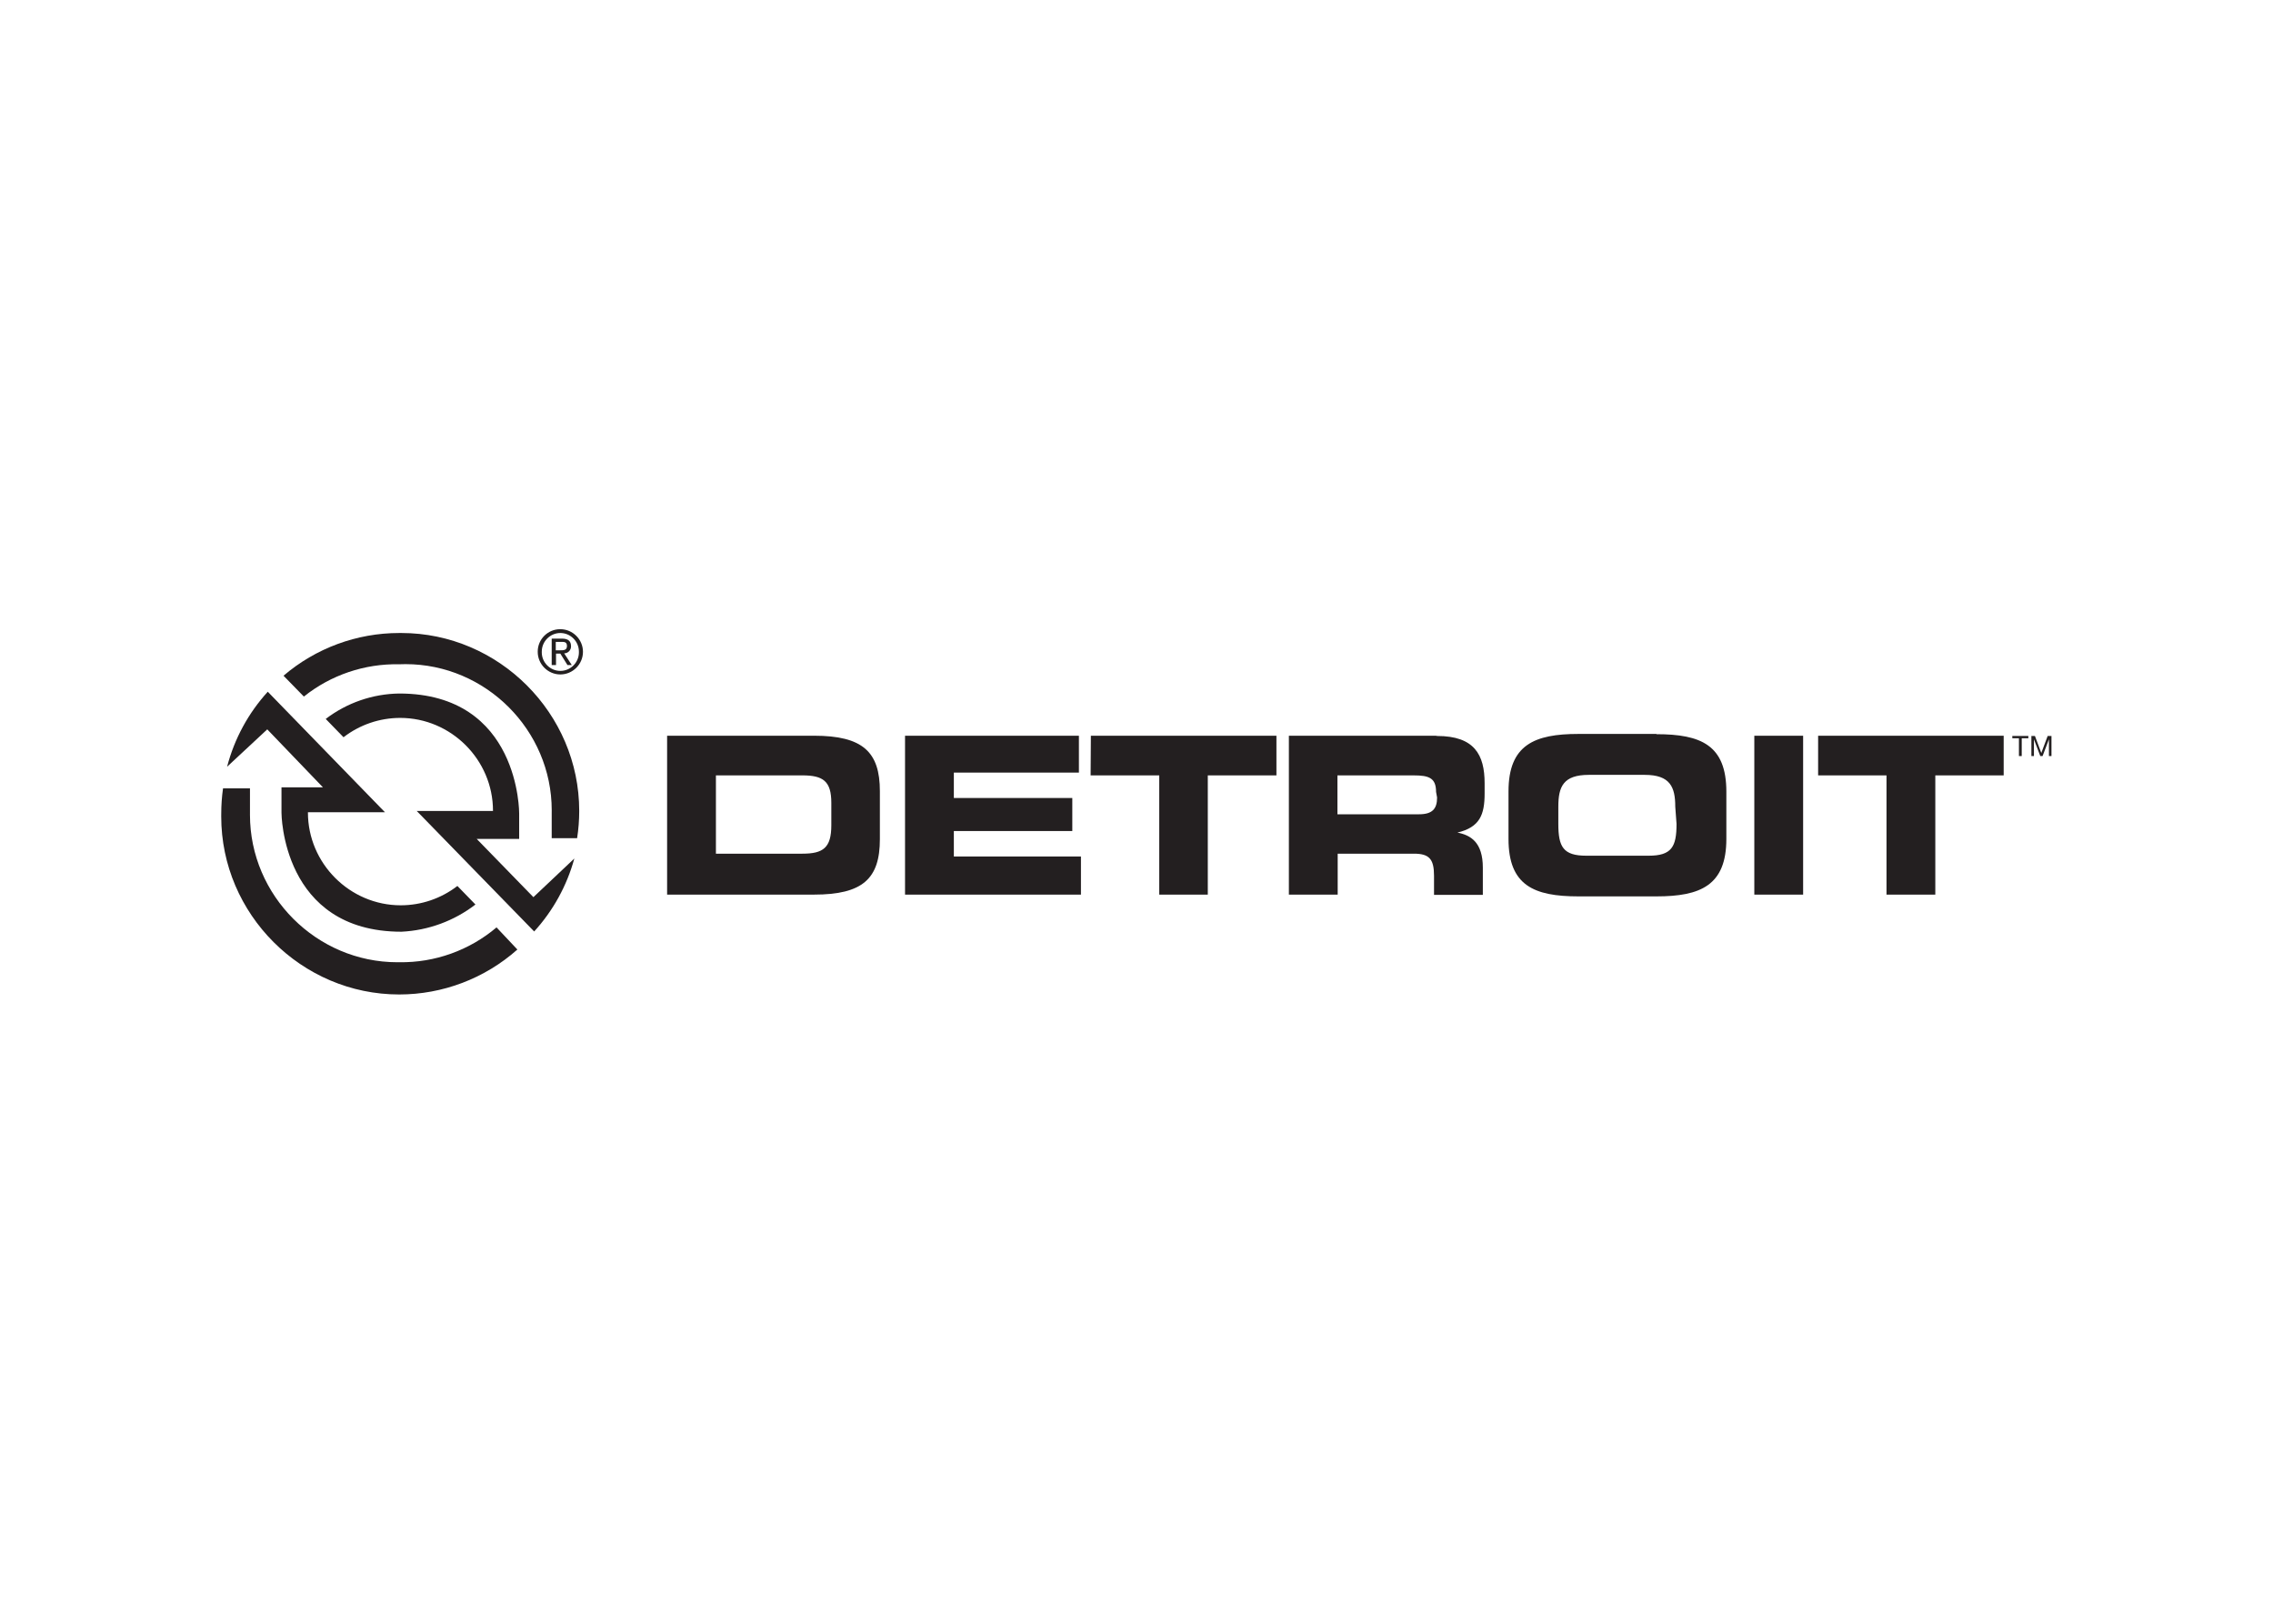 <svg clip-rule="evenodd" fill-rule="evenodd" stroke-linejoin="round" stroke-miterlimit="1.414" viewBox="0 0 560 400" xmlns="http://www.w3.org/2000/svg"><g fill="#231f20" fill-rule="nonzero" transform="matrix(1.657 0 0 1.657 54.509 155)"><path d="m88.176 16.479h-21.883v23.622h21.846c7.256 0 9.789-2.381 9.789-8.24v-7.143c0-5.82-2.533-8.239-9.789-8.239m2.57 13.304c0 3.363-1.21 4.233-4.309 4.233h-12.85v-11.641h12.85c3.099 0 4.309.869 4.309 4.082zm18.217 4.648h18.898v5.67h-26.155v-23.622h25.852v5.48h-18.595v3.78h17.613v4.913h-17.613zm104.466-18.217h-11.603c-6.539 0-10.394 1.625-10.394 8.542v7.068c0 6.916 3.78 8.541 10.394 8.541h11.603c6.539 0 10.394-1.625 10.394-8.541v-7.03c0-6.917-3.78-8.542-10.394-8.542m2.986 13.342c0 3.401-.718 4.724-4.158 4.724h-9.259c-3.44 0-4.158-1.323-4.158-4.724v-2.57c0-2.948.718-4.725 4.536-4.725h8.315c3.779 0 4.535 1.814 4.535 4.725zm48.642-13.115v5.896h-10.166v17.726h-7.257v-17.726h-10.167v-5.896zm-84.434 0h-21.846v23.622h7.257v-6.085h11.338c2.268 0 2.986.793 2.986 3.288v2.835h7.257v-4.045c0-3.779-1.814-4.837-3.78-5.215 3.326-.794 4.045-2.646 4.045-5.821v-1.512c0-4.233-1.512-7.029-7.068-7.029m0 9.146c0 1.701-.718 2.494-2.684 2.494h-12.132v-5.782h11.339c2.267 0 3.326.378 3.326 2.456zm47.168-9.184h7.257v23.622h-7.257zm-98.645 0h27.59v5.896h-10.205v17.726h-7.218v-17.726h-10.205z" transform="translate(0 -.643)"/><path d="m267.288 18.86v-2.646h-.982v-.34h2.381v.34h-.983v2.646z"/><path d="m269.14 15.874h.529l.945 2.532.945-2.532h.567v2.986h-.378v-2.495l-.945 2.495h-.34l-.945-2.495v2.495h-.378z"/><g transform="translate(0 -.643)"><path d="m46.413 40.479-8.429-8.655h6.312v-3.78s.151-17.839-17.839-17.839c-3.952.054-7.783 1.38-10.923 3.779l2.646 2.722c2.414-1.864 5.379-2.875 8.428-2.875 7.568 0 13.795 6.228 13.795 13.796v.039h-11.338l17.461 17.915c2.82-3.092 4.867-6.81 5.972-10.847z"/><path d="m26.457 1.209c-6.305 0-12.406 2.253-17.197 6.35l3.023 3.099c4.016-3.209 9.034-4.908 14.174-4.8.315-.014.631-.02.948-.02 11.922 0 21.732 9.81 21.732 21.732 0 .12-.001.24-.003.361v3.779h3.779c.208-1.338.312-2.691.312-4.046 0-14.513-11.943-26.456-26.457-26.456-.104 0-.208 0-.311.001"/><path d="m15.118 24.151h-6.161v3.78s0 17.688 17.84 17.688c3.992-.196 7.83-1.607 10.998-4.044l-2.683-2.759c-2.414 1.863-5.379 2.874-8.429 2.874-7.567 0-13.795-6.228-13.795-13.795 0-.014 0-.027 0-.04h11.452l-17.423-17.915c-2.89 3.171-4.966 6.998-6.048 11.15l5.972-5.556zm25.814 20.825c-4.039 3.419-9.184 5.26-14.475 5.178-.089.001-.177.002-.265.002-12.026 0-21.922-9.896-21.922-21.921 0-.051.001-.102.001-.153v-3.78h-4.006c-.176 1.253-.265 2.515-.265 3.78-.002.136-.003.273-.003.41 0 14.513 11.943 26.456 26.457 26.456 6.478 0 12.736-2.379 17.577-6.683z"/><path d="m50.419.643c1.845 0 3.363 1.518 3.363 3.363 0 1.846-1.518 3.364-3.363 3.364-1.846 0-3.364-1.518-3.364-3.364v-.038c0-1.824 1.502-3.326 3.326-3.326.013 0 .025 0 .038.001m0 6.198h.002c1.514 0 2.759-1.246 2.759-2.759 0-.038 0-.076-.002-.113 0-1.514-1.246-2.76-2.759-2.76-1.514 0-2.759 1.246-2.759 2.76-.002.037-.002.075-.002.113 0 1.513 1.245 2.759 2.759 2.759zm-1.285-4.8h1.512c.945 0 1.36.378 1.36 1.134.001.012.001.025.001.038 0 .559-.461 1.02-1.02 1.02-.001 0-.001 0-.001 0l1.134 1.739h-.643l-1.058-1.701h-.643v1.701h-.642zm.605 1.739h.642c.529 0 1.021 0 1.021-.643s-.454-.605-.87-.605h-.793z"/></g></g></svg>